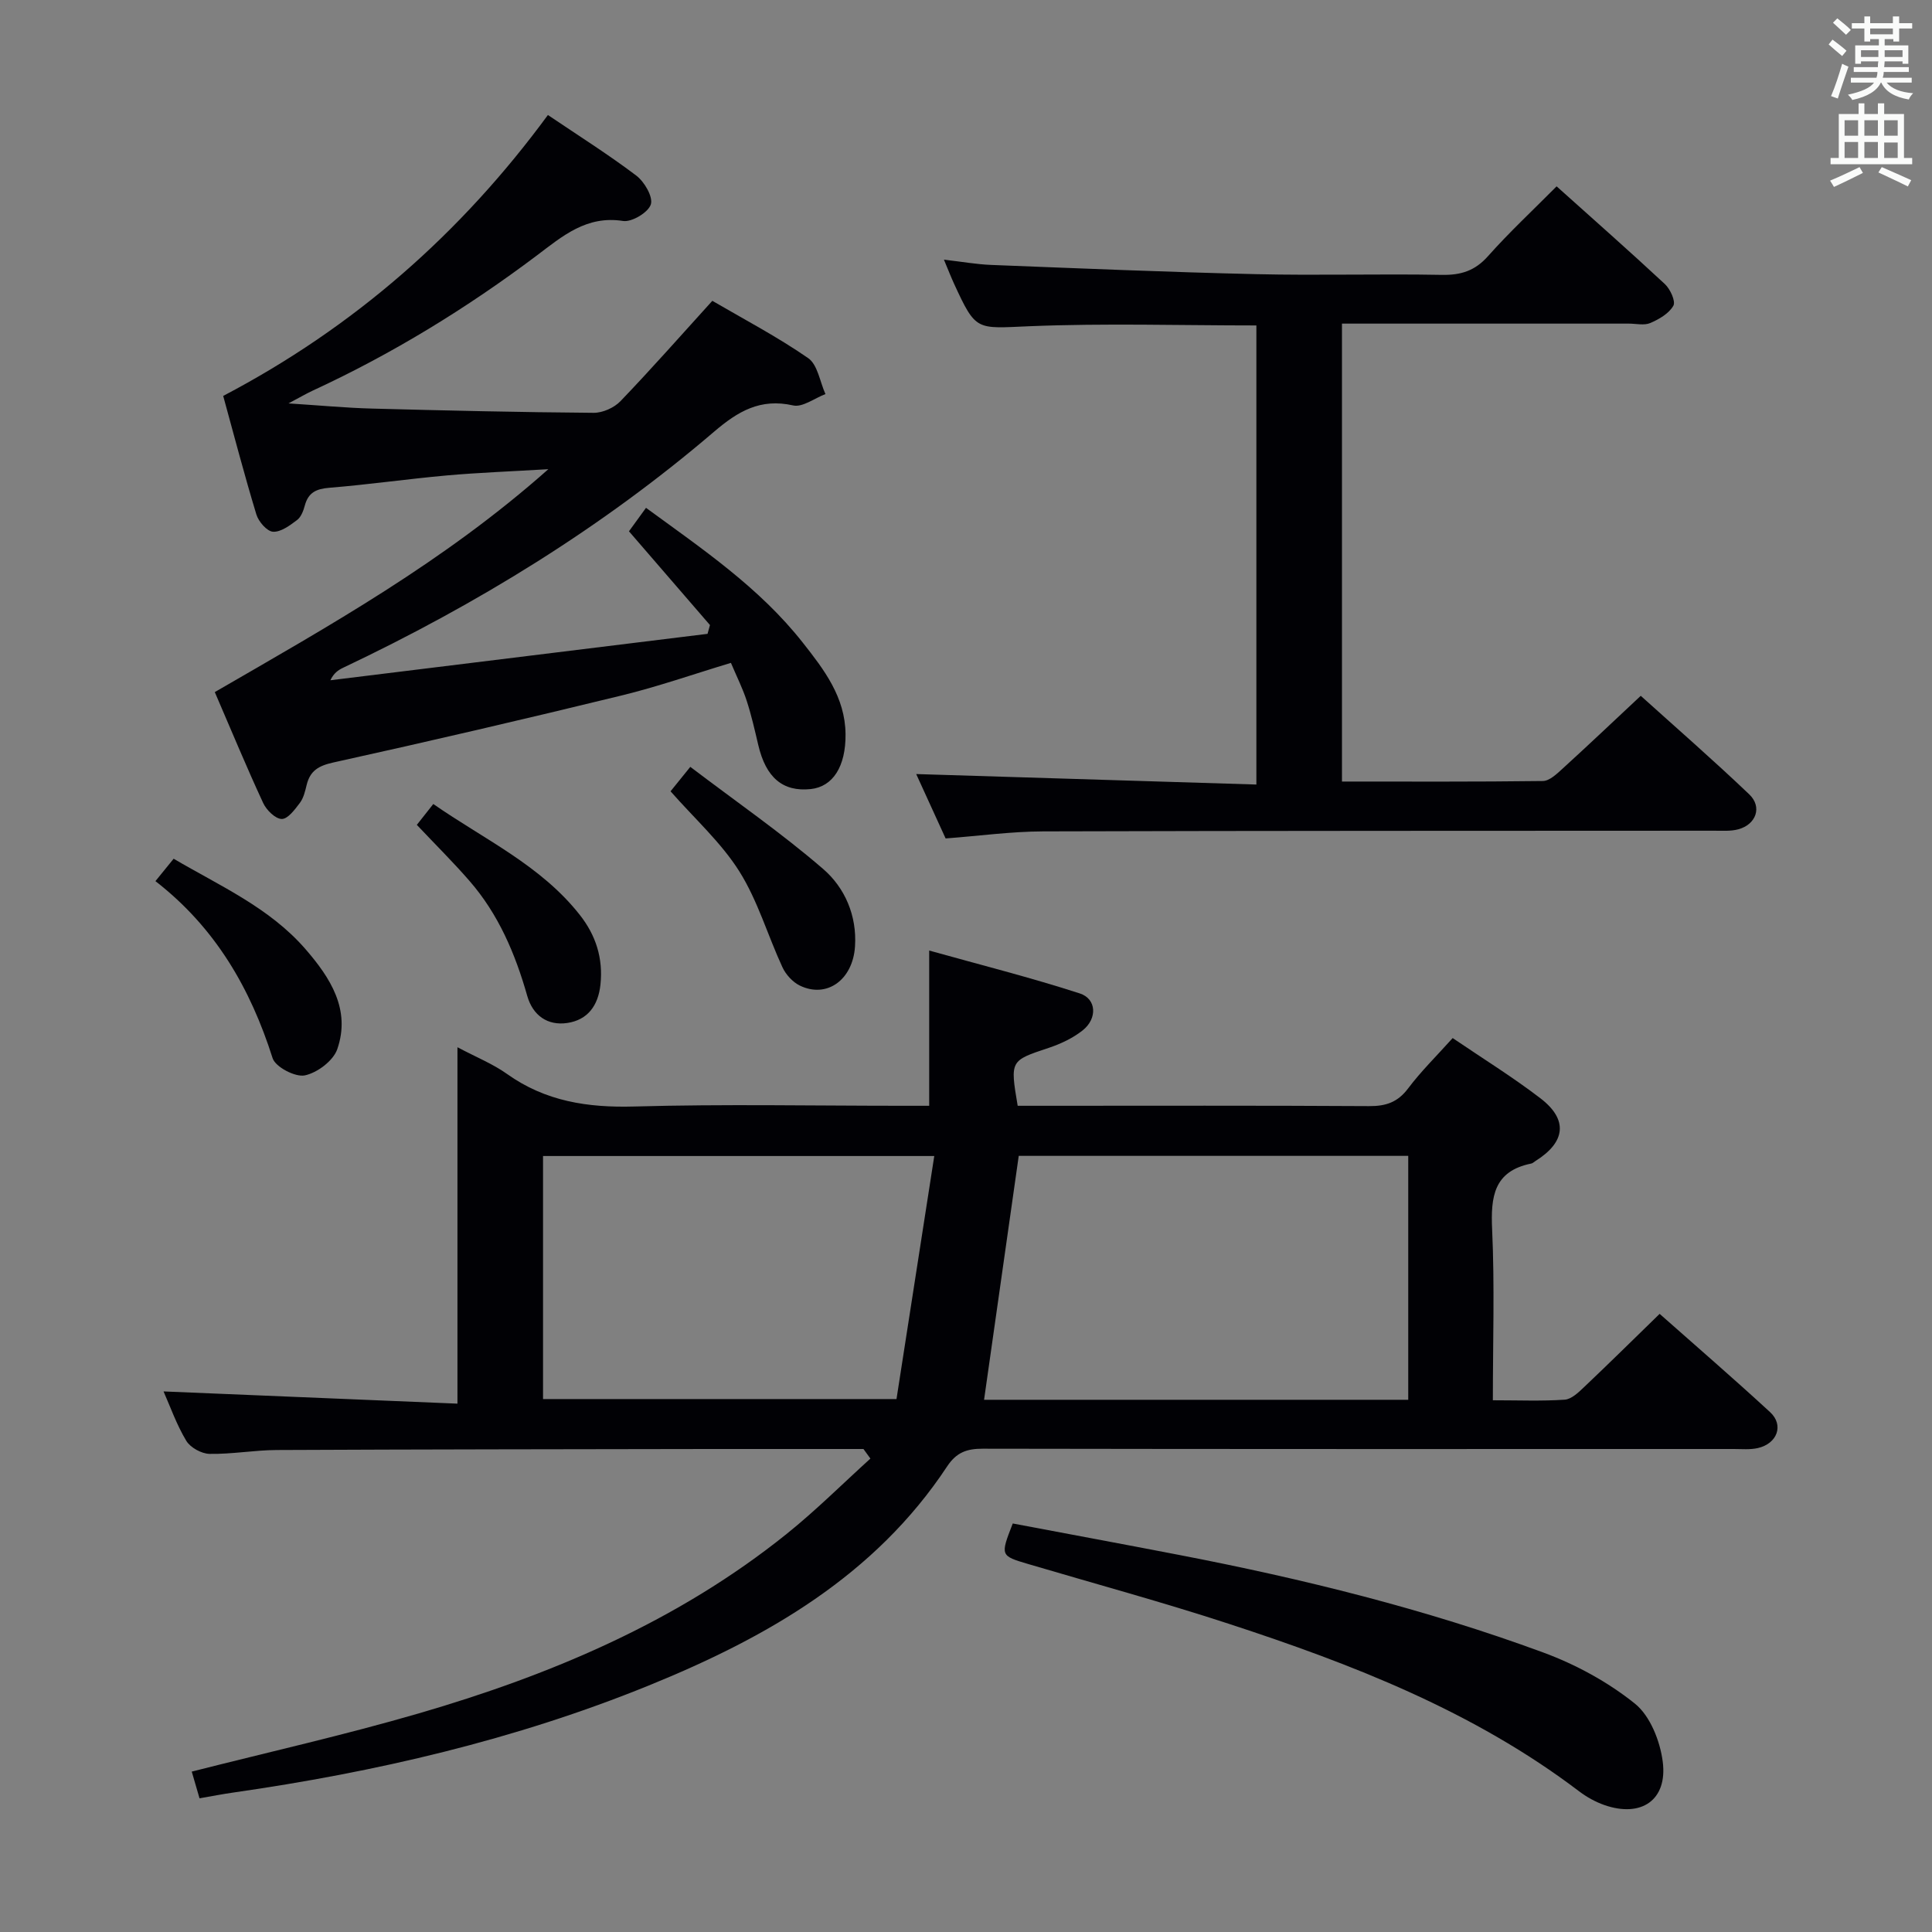 <svg enable-background="new 0 0 400 400" viewBox="0 0 400 400" xmlns="http://www.w3.org/2000/svg"><rect x="0" y="0" width="400" height="400" fill="#808080" stroke="none"/><g fill="#010105"><path d="m178.77 300c-10.65 0-21.31-.01-31.96 0-29.83.05-59.66.07-89.49.21-4.65.02-9.29.88-13.93.8-1.67-.03-3.97-1.3-4.82-2.7-2.02-3.36-3.34-7.14-4.71-10.23 20.19.84 40.2 1.67 60.85 2.53 0-24.95 0-48.99 0-73.79 3.95 2.09 7.36 3.46 10.26 5.53 7.97 5.68 16.71 7.01 26.35 6.74 18.48-.52 36.99-.15 55.49-.15h5.57c0-10.55 0-20.62 0-32.14 10.47 2.93 20.93 5.56 31.18 8.88 3.5 1.13 3.66 5.22.59 7.65-2.03 1.61-4.54 2.79-7.02 3.62-7.99 2.66-8.02 2.57-6.43 11.99h4.78c22.67 0 45.33-.07 67.99.07 3.47.02 5.91-.8 8.06-3.66 2.69-3.57 5.91-6.73 9.23-10.43 6.16 4.19 12.39 8.04 18.17 12.47s5.22 9.08-1.05 13c-.28.18-.55.45-.85.51-7.77 1.57-8.41 6.87-8.1 13.64.53 11.6.15 23.23.15 35.37 5.29 0 10.09.2 14.86-.12 1.39-.09 2.85-1.48 3.99-2.57 5.19-4.92 10.28-9.94 15.68-15.2 7.54 6.68 15.32 13.39 22.87 20.35 2.9 2.67 1.5 6.52-2.55 7.44-1.59.36-3.31.19-4.98.19-51.83.01-103.66.03-155.49-.06-3.29-.01-5.45.76-7.37 3.67-14.99 22.69-37.43 35.46-61.78 45.36-27.67 11.25-56.58 17.94-86.09 22.17-2.13.3-4.24.72-6.91 1.18-.57-1.96-1.1-3.78-1.61-5.53 15.91-4.04 31.6-7.57 47-12.05 27.48-8 53.62-19.04 76.18-37.17 6.05-4.86 11.57-10.37 17.33-15.59-.48-.66-.96-1.32-1.44-1.98zm112.79-10.19c0-17.16 0-33.86 0-50.5-27.28 0-54.18 0-80.64 0-2.42 17.03-4.79 33.71-7.18 50.5zm-98.13-50.47c-27.78 0-54.46 0-81 0v50.32h73.18c2.59-16.67 5.16-33.17 7.82-50.32z"/><path d="m146.99 129.41c-5.53-6.4-11.05-12.79-16.77-19.41.99-1.37 2.04-2.82 3.53-4.86 11.65 8.52 23.44 16.48 32.41 27.85 4.46 5.65 8.82 11.33 8.9 18.99.07 6.71-2.62 10.91-7.22 11.39-5.77.6-9.27-2.37-10.85-9.13-.72-3.07-1.42-6.15-2.39-9.14-.81-2.51-2.01-4.89-3.27-7.86-7.64 2.3-15.1 4.92-22.75 6.78-19.81 4.83-39.68 9.46-59.59 13.85-3.06.68-4.78 1.71-5.5 4.64-.31 1.28-.63 2.68-1.39 3.7-1.03 1.37-2.5 3.36-3.76 3.35-1.33-.02-3.17-1.83-3.85-3.3-3.42-7.37-6.53-14.88-10.02-22.97 23.62-13.67 47.41-26.93 69.06-46.15-7.87.47-14.5.71-21.09 1.3-8.1.73-16.16 1.89-24.27 2.55-2.71.22-4.34.99-5.06 3.67-.29 1.09-.78 2.39-1.61 3.01-1.49 1.12-3.36 2.52-4.98 2.42-1.25-.08-2.99-2.09-3.44-3.57-2.5-8.24-4.68-16.58-6.87-24.55 27.04-14.18 49.2-33.61 67.23-58.16 6.27 4.24 12.47 8.14 18.29 12.54 1.69 1.28 3.51 4.41 3.02 5.97-.53 1.66-3.94 3.71-5.75 3.43-7.58-1.19-12.57 3.16-17.85 7.14-14.53 10.93-29.94 20.38-46.46 28.01-1.31.61-2.56 1.35-4.96 2.62 6.57.42 11.91.93 17.26 1.07 15.3.41 30.61.76 45.92.88 1.88.01 4.25-1.05 5.56-2.42 6.42-6.69 12.55-13.65 19.01-20.77 6.54 3.82 13.47 7.45 19.85 11.87 1.96 1.36 2.42 4.9 3.57 7.44-2.25.85-4.74 2.79-6.69 2.35-6.79-1.53-11.42 1.21-16.38 5.45-23.26 19.91-49.17 35.76-76.79 48.86-1 .47-1.93 1.1-2.64 2.59 26.03-3.2 52.06-6.41 78.09-9.61.17-.6.33-1.21.5-1.82z"/><path d="m322.28 38.58c7.65 6.87 15.13 13.45 22.41 20.23 1.12 1.04 2.28 3.58 1.76 4.49-.91 1.61-2.96 2.8-4.78 3.58-1.27.54-2.95.12-4.45.12-19.65 0-39.31 0-59.38 0v94.81c14.03 0 27.82.07 41.6-.11 1.36-.02 2.86-1.45 4.03-2.52 5.29-4.82 10.48-9.74 16.23-15.12 7.06 6.37 14.92 13.21 22.46 20.4 2.74 2.61 1.43 6.24-2.27 7.24-1.56.42-3.29.29-4.95.29-46.32.03-92.65 0-138.97.14-6.62.02-13.23.94-20.19 1.46-2.05-4.49-4.18-9.15-6.09-13.33 23.36.72 46.65 1.44 70.43 2.17 0-32.24 0-63.59 0-95.05-15.71 0-31.34-.48-46.93.16-11.1.46-11.08 1.14-15.66-8.79-.61-1.33-1.14-2.69-2.1-4.99 3.75.43 6.75.97 9.77 1.09 18.27.71 36.55 1.49 54.83 1.91 12.82.3 25.66-.09 38.49.15 3.96.07 6.86-.84 9.56-3.88 4.4-4.95 9.27-9.48 14.2-14.45z"/><path d="m209.68 315.42c11.64 2.2 23.04 4.31 34.43 6.51 25.61 4.94 50.91 11.18 75.4 20.2 6.75 2.49 13.39 6.1 18.97 10.58 3.17 2.54 5.22 7.75 5.77 12.01 1.03 7.97-4.44 11.67-12.1 8.99-1.85-.65-3.66-1.66-5.23-2.85-21.8-16.54-46.87-26.29-72.54-34.68-13.7-4.48-27.62-8.26-41.45-12.35-5.85-1.73-5.85-1.73-3.25-8.41z"/><path d="m142.92 158.77c9.48 7.2 18.88 13.7 27.48 21.12 4.52 3.89 7.04 9.68 6.62 16.07-.46 6.94-5.86 10.8-11.43 8.09-1.47-.72-2.88-2.26-3.58-3.76-3.06-6.6-5.11-13.79-8.94-19.88-3.75-5.96-9.2-10.85-14.24-16.58.9-1.1 2-2.46 4.09-5.06z"/><path d="m32.18 182.43c1.63-2 2.56-3.15 3.77-4.64 9.58 5.63 19.85 10.13 27.3 18.72 5.13 5.92 9.41 12.51 6.58 20.71-.83 2.4-4.16 4.9-6.73 5.43-1.98.4-6.08-1.74-6.66-3.57-4.59-14.44-11.84-27.02-24.26-36.65z"/><path d="m86.3 170.78c1.16-1.46 2.07-2.62 3.41-4.32 10.49 7.31 22.23 12.66 30.33 22.96 3.32 4.21 4.85 8.96 4.28 14.41-.46 4.39-2.67 7.35-6.89 7.97-4.06.59-7.11-1.55-8.27-5.61-2.48-8.72-5.96-16.93-11.97-23.82-3.35-3.86-7.01-7.48-10.89-11.59z"/></g><path d="m378.6 9.2.8-1c.9.7 1.9 1.4 2.9 2.3l-.9 1.1c-1.1-.9-2-1.7-2.8-2.4zm.5 10.7c.9-2.1 1.6-4.3 2.3-6.7.4.2.8.4 1.3.6-.7 2.1-1.5 4.3-2.2 6.6zm.4-15.2.9-.9c1 .8 2 1.6 2.8 2.4l-1 1c-1-.9-1.9-1.8-2.7-2.5zm12.5-1.3h1.2v1.4h2.7v1.1h-2.7v2.7h-1.2v-.5h-1.8v1.3h4.9v3.8h-1.2v-.5h-3.7c0 .4-.1.9-.1 1.2h5.1v1h-5.2c0 .5-.1.9-.2 1.2h6v1h-5.2c1.1 1.3 2.9 2 5.5 2.2-.4.4-.7.8-.9 1.3-2.9-.5-4.8-1.6-5.7-3.5h-.1c-.8 1.7-2.7 2.9-5.9 3.6-.2-.4-.6-.8-.9-1.1 2.8-.6 4.6-1.4 5.4-2.5h-4.8v-1h5.3c.1-.3.2-.7.2-1.2h-4.9v-1h5c0-.4 0-.8.1-1.2h-3.6v.5h-1.2v-3.8h4.9v-1.3h-1.8v.5h-1.2v-2.7h-2.6v-1.1h2.6v-1.4h1.2v1.4h4.7v-1.4zm-6.7 8.4h3.6c0-.4 0-.9 0-1.4h-3.6zm1.9-4.7h4.7v-1.2h-4.7zm6.7 3.3h-3.7v1.4h3.7z" fill="#fafbfa"/><path d="m384.7 21.4h1.3v2.2h2.8v-2.2h1.3v2.2h4.1v9.1h1.7v1.3h-16.9v-1.3h1.7v-9.1h4.1v-2.2zm.3 13.2.7 1.2c-1.8.9-3.8 1.9-6 2.9-.2-.4-.5-.8-.8-1.3 2.4-1 4.4-2 6.1-2.8zm-3.1-6.5h2.8v-3.2h-2.8zm0 4.6h2.8v-3.3h-2.8zm4.1-4.6h2.8v-3.2h-2.8zm0 4.6h2.8v-3.3h-2.8zm3.6 1.9c2.1.9 4.1 1.8 6.1 2.7l-.7 1.3c-2.2-1.1-4.2-2-6.1-2.9zm3.3-9.7h-2.8v3.2h2.8zm-2.8 7.8h2.8v-3.2h-2.8z" fill="#fafbfa"/></svg>